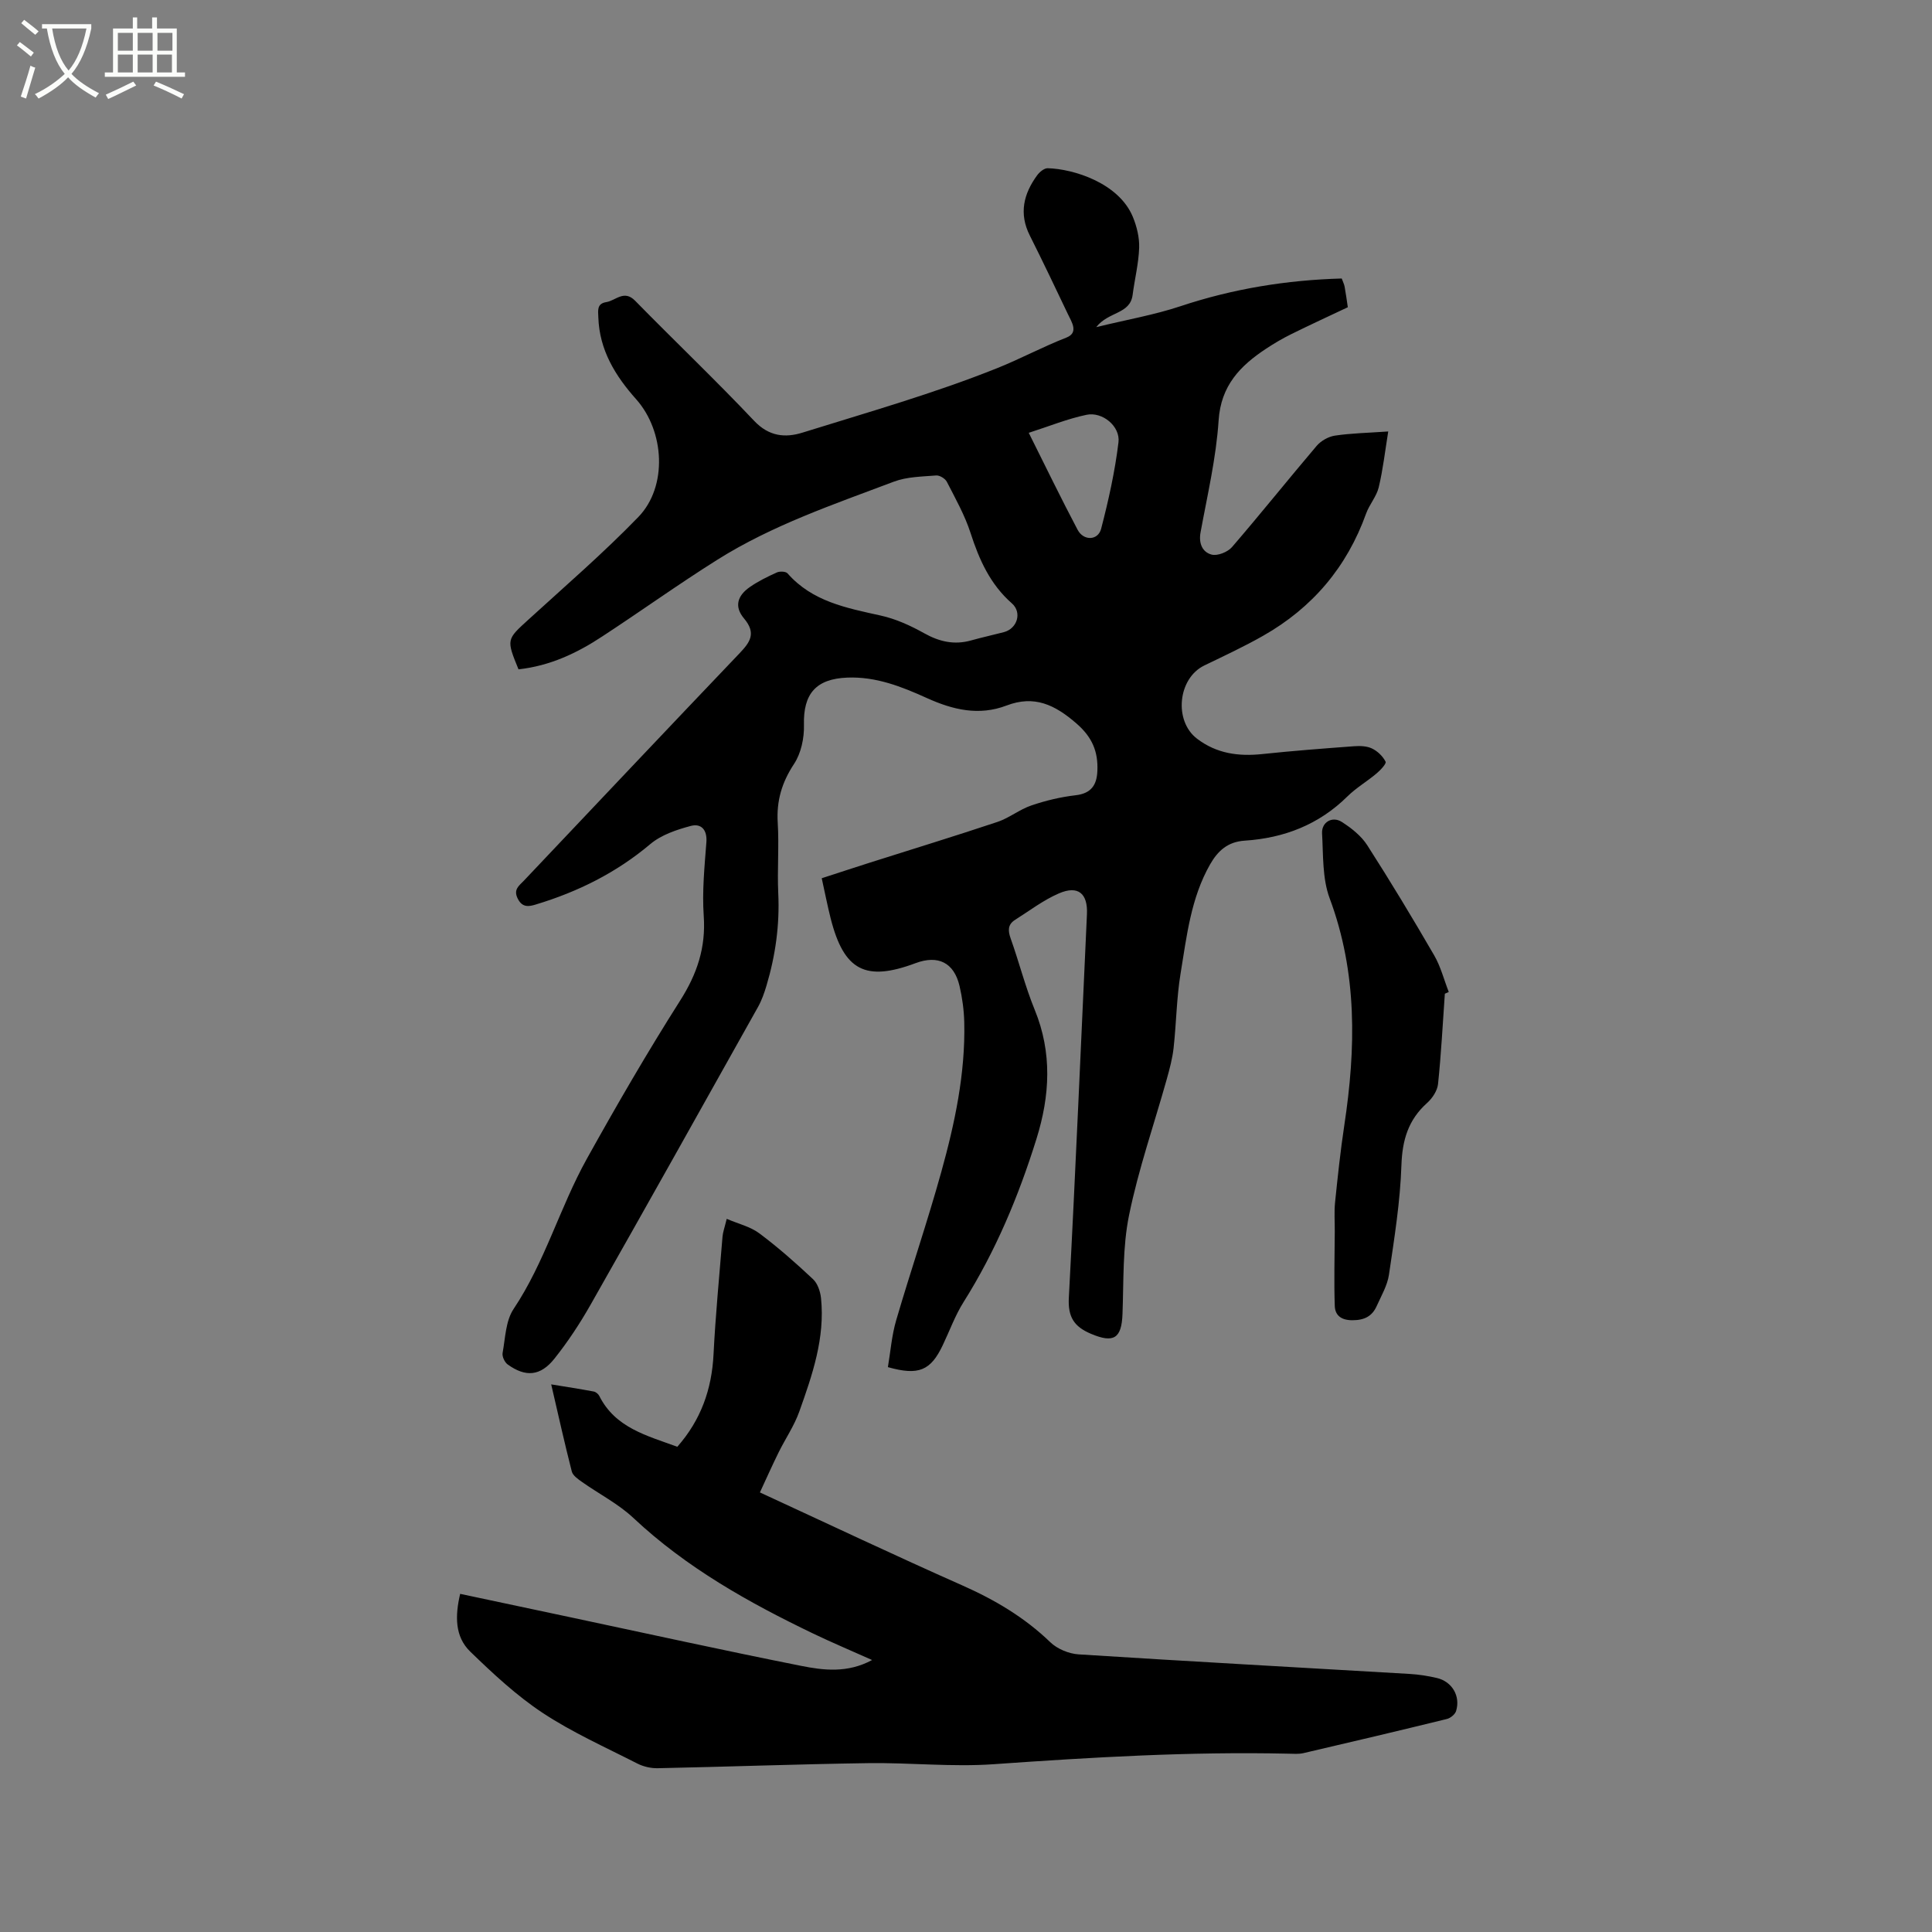 <svg enable-background="new 0 0 400 400" viewBox="0 0 400 400" xmlns="http://www.w3.org/2000/svg"><rect x="0" y="0" width="400" height="400" fill="#808080" stroke="none"/><path d="m6.4 11.7c-1-.8-1.9-1.6-2.9-2.3l.6-.7c.9.7 1.9 1.4 2.9 2.2zm-2.1 8.3c.7-2.1 1.4-4.2 2-6.4.2.1.6.3 1 .4-.7 2.3-1.3 4.4-1.9 6.4zm3-12.8c-1.1-.9-2.1-1.7-2.9-2.4l.6-.7c1 .8 2 1.5 3 2.4zm1.4-1.3v-.9h10.2v.9c-.9 4.2-2.3 7.3-4.1 9.4 1.3 1.4 3.2 2.7 5.7 4-.2.2-.4.5-.7.9-2.5-1.4-4.4-2.7-5.7-4.2-1.4 1.5-3.5 3-6.1 4.4 0 0 0 0-.1-.1-.3-.4-.5-.7-.7-.8 2.7-1.3 4.7-2.8 6.2-4.2-1.8-2.2-3-5.3-3.7-9.4zm9.2 0h-7.1c.6 3.8 1.7 6.7 3.4 8.7 1.7-2 2.9-4.8 3.7-8.7z" fill="#fbfcfa"/><path d="m31.6 3.6h.9v2.3h4.1v9.1h1.7v.9h-16.6v-.9h1.7v-9.1h4.1v-2.3h.9v2.3h3.1v-2.3zm-4 13.3.6.8c-1.9.9-3.8 1.9-5.8 2.8-.2-.3-.3-.6-.5-.9 2-.9 3.9-1.8 5.7-2.7zm-3.2-10.1v3.7h3.1v-3.7zm0 4.5v3.7h3.1v-3.7zm4.1-4.5v3.7h3.1v-3.7zm0 4.5v3.7h3.1v-3.7zm9.1 9.1c-2.1-1.1-4.1-2-5.8-2.7l.5-.8c2.2.9 4.1 1.8 5.8 2.6zm-1.9-13.6h-3.1v3.7h3.1zm-3.2 4.5v3.7h3.1v-3.7z" fill="#fbfcfa"/><path d="m107.35 138.58c-2.54-6.23-2.48-6.16 2.06-10.3 7.67-7 15.55-13.8 22.76-21.25 6.08-6.29 5.45-17.73-.46-24.37-4.32-4.85-7.61-10.18-7.83-16.95-.05-1.41-.34-2.85 1.64-3.16 1.97-.31 3.67-2.64 5.98-.28 8.16 8.33 16.62 16.38 24.63 24.85 3.07 3.25 6.43 3.57 10.02 2.45 13.54-4.22 27.23-8.11 40.36-13.37 4.74-1.9 9.39-4.4 14.26-6.3 2.62-1.02 1.11-3.22.32-4.88-2.59-5.44-5.18-10.88-7.88-16.26-2.29-4.55-1.29-8.63 1.53-12.48.5-.68 1.45-1.47 2.18-1.45 5.23.13 14.67 2.99 17.61 10.04.83 2 1.39 4.3 1.32 6.43-.11 3.26-.93 6.49-1.35 9.74-.52 4.06-4.97 3.4-7.54 6.69 6.39-1.56 12.07-2.54 17.47-4.34 10.86-3.61 21.94-5.41 33.36-5.73.27.73.51 1.2.6 1.7.25 1.35.43 2.72.66 4.25-3.91 1.85-7.83 3.65-11.69 5.56-1.8.89-3.55 1.91-5.22 3.02-5.37 3.54-9.37 7.64-9.84 14.86-.51 7.78-2.33 15.48-3.74 23.18-.42 2.29.4 4.09 2.28 4.59 1.22.33 3.34-.52 4.23-1.55 5.95-6.9 11.64-14.03 17.54-20.97.89-1.04 2.43-1.91 3.78-2.11 3.34-.5 6.74-.56 11.03-.86-.66 4.07-1.09 7.88-1.97 11.57-.46 1.9-1.93 3.54-2.61 5.42-3.98 11.1-11.13 19.53-21.34 25.32-3.94 2.24-8.07 4.16-12.16 6.14-5.48 2.65-6.35 11.46-1.52 15.15 4.06 3.1 8.6 3.71 13.53 3.19 6.32-.67 12.65-1.15 18.99-1.62 1.24-.09 2.65-.05 3.72.47 1.15.55 2.25 1.61 2.81 2.73.21.41-1.08 1.77-1.89 2.45-1.94 1.64-4.19 2.95-5.99 4.72-5.93 5.87-13.15 8.65-21.31 9.18-3.45.23-5.51 2.05-7.15 4.92-3.99 7.01-4.83 14.86-6.1 22.55-.84 5.09-.88 10.31-1.45 15.45-.24 2.19-.83 4.35-1.42 6.48-2.63 9.38-5.86 18.63-7.8 28.14-1.36 6.64-1.1 13.64-1.36 20.48-.19 5.07-1.84 6.07-6.55 4.07-3.46-1.47-4.77-3.45-4.56-7.44 1.41-26.47 2.52-52.95 3.75-79.42.2-4.28-1.81-6.04-5.81-4.31-3.22 1.39-6.1 3.6-9.09 5.49-1.51.96-1.47 2.23-.89 3.85 1.74 4.88 3.01 9.95 4.97 14.74 3.66 8.93 3.16 17.8.37 26.74-3.7 11.87-8.46 23.26-15.12 33.83-1.73 2.76-2.86 5.9-4.27 8.86-2.5 5.27-4.96 6.38-11.37 4.57.54-3.19.79-6.56 1.72-9.72 3-10.26 6.47-20.38 9.33-30.68 2.81-10.11 5-20.39 4.76-30.98-.06-2.52-.41-5.09-.98-7.54-1.14-4.84-4.44-6.46-9.1-4.72-10.38 3.88-14.83 1.55-17.58-9.26-.67-2.65-1.19-5.34-1.85-8.32 3.48-1.13 6.76-2.21 10.06-3.26 8.78-2.79 17.58-5.48 26.32-8.4 2.45-.82 4.57-2.58 7.02-3.41 2.96-1.01 6.06-1.75 9.16-2.11 3.24-.37 4.39-2.13 4.51-5.03.17-3.99-1.04-6.98-4.34-9.84-4.45-3.86-8.69-5.91-14.46-3.71-5.72 2.18-11.1.9-16.51-1.55-5.19-2.35-10.52-4.47-16.47-4.23-6.49.26-9.14 3.35-8.97 9.81.07 2.7-.59 5.85-2.05 8.06-2.52 3.82-3.66 7.63-3.38 12.17.3 4.86-.12 9.76.11 14.63.31 6.54-.58 12.88-2.44 19.11-.45 1.5-.98 3.03-1.74 4.39-11.54 20.61-23.07 41.22-34.73 61.76-2.19 3.85-4.66 7.59-7.42 11.06-2.91 3.66-5.98 3.89-9.7 1.21-.62-.45-1.18-1.66-1.04-2.38.56-3.08.63-6.63 2.26-9.08 6.49-9.7 9.56-20.99 15.15-31.06 6.17-11.1 12.55-22.11 19.36-32.83 3.5-5.51 5.33-10.97 4.87-17.52-.35-5.05.16-10.17.55-15.24.2-2.61-1.1-3.93-3.19-3.39-2.95.78-6.14 1.85-8.41 3.76-7.03 5.93-14.99 9.88-23.69 12.51-1.33.4-2.77.76-3.75-1.17-.99-1.93.26-2.71 1.24-3.74 14.87-15.71 29.72-31.43 44.65-47.08 2.2-2.31 3.53-4.15.94-7.23-2.05-2.43-1.41-4.69 1.22-6.51 1.73-1.2 3.65-2.14 5.58-3.01.61-.27 1.84-.23 2.21.19 5.13 5.84 12.19 7.16 19.27 8.73 3.14.69 6.21 2.09 9.03 3.67 3.15 1.76 6.24 2.46 9.72 1.48 2.24-.63 4.52-1.12 6.77-1.71 2.79-.74 3.8-4.08 1.66-5.96-4.49-3.94-6.77-9.03-8.56-14.58-1.19-3.68-3.13-7.12-4.9-10.58-.34-.67-1.49-1.38-2.21-1.32-2.94.24-6.06.26-8.76 1.28-12.47 4.71-25.16 9.01-36.52 16.15-8.07 5.07-15.82 10.64-23.8 15.86-5.24 3.47-10.86 6.13-17.4 6.85zm105.64-48.97c3.57 7.14 6.73 13.67 10.12 20.08 1.24 2.34 4.23 2.24 4.87-.22 1.53-5.89 2.86-11.87 3.59-17.9.4-3.31-3.33-6.38-6.61-5.69-3.95.82-7.75 2.38-11.97 3.73z"/><path d="m157.33 308.99c14.35 6.62 28.03 13.1 41.86 19.23 6.76 2.99 12.93 6.64 18.27 11.79 1.44 1.39 3.83 2.38 5.86 2.51 22.83 1.46 45.68 2.7 68.53 4.05 1.89.11 3.8.41 5.64.84 3.15.74 4.92 3.75 3.98 6.83-.21.7-1.17 1.48-1.92 1.66-9.87 2.42-19.76 4.76-29.66 7.06-1.01.24-2.11.14-3.17.12-20.37-.46-40.67.75-60.98 2.18-8.63.61-17.36-.35-26.04-.22-14.51.21-29.02.75-43.53 1.05-1.41.03-2.96-.33-4.22-.97-6.6-3.37-13.44-6.42-19.59-10.48-5.43-3.59-10.3-8.14-15-12.69-3.22-3.12-3.15-7.41-2.09-11.96 7.65 1.62 15.18 3.22 22.7 4.82 15.95 3.39 31.87 6.9 47.85 10.08 4.7.94 9.64 1.55 14.74-1.2-4.33-1.94-8.28-3.6-12.14-5.45-13.41-6.44-26.3-13.66-37.28-23.96-3.13-2.94-7.11-4.96-10.66-7.47-.82-.58-1.89-1.32-2.1-2.17-1.49-5.82-2.79-11.68-4.26-18.02 3.25.53 6.03.96 8.8 1.48.44.08.96.51 1.16.92 3.32 6.61 9.84 8.2 16.15 10.52 4.88-5.54 7.14-11.89 7.5-19.15.41-8.13 1.2-16.24 1.86-24.36.08-.93.42-1.84.87-3.68 2.4 1.03 4.88 1.6 6.75 3 3.9 2.91 7.57 6.16 11.12 9.49.95.89 1.5 2.54 1.65 3.9.86 8.26-1.79 15.92-4.49 23.5-1.05 2.95-2.88 5.62-4.28 8.45-1.3 2.63-2.49 5.3-3.88 8.3z"/><path d="m299.14 205.74c-.44 6.24-.76 12.49-1.41 18.7-.15 1.39-1.18 2.95-2.27 3.92-3.89 3.49-5.13 7.65-5.31 12.87-.25 7.58-1.47 15.15-2.58 22.68-.33 2.23-1.58 4.35-2.53 6.47-.95 2.14-2.56 2.96-5.04 2.96-2.33 0-3.58-1.01-3.65-2.96-.18-5.15-.02-10.31 0-15.46.01-1.99-.14-4 .06-5.97.55-5.33 1.11-10.66 1.91-15.95 2.41-15.9 2.73-31.57-3.03-47.02-1.53-4.11-1.31-8.92-1.57-13.43-.13-2.32 2.1-3.64 4.08-2.38 1.99 1.27 4.02 2.88 5.27 4.82 4.8 7.48 9.4 15.11 13.86 22.8 1.35 2.33 2.03 5.05 3.02 7.59-.26.13-.53.25-.81.36z"/></svg>